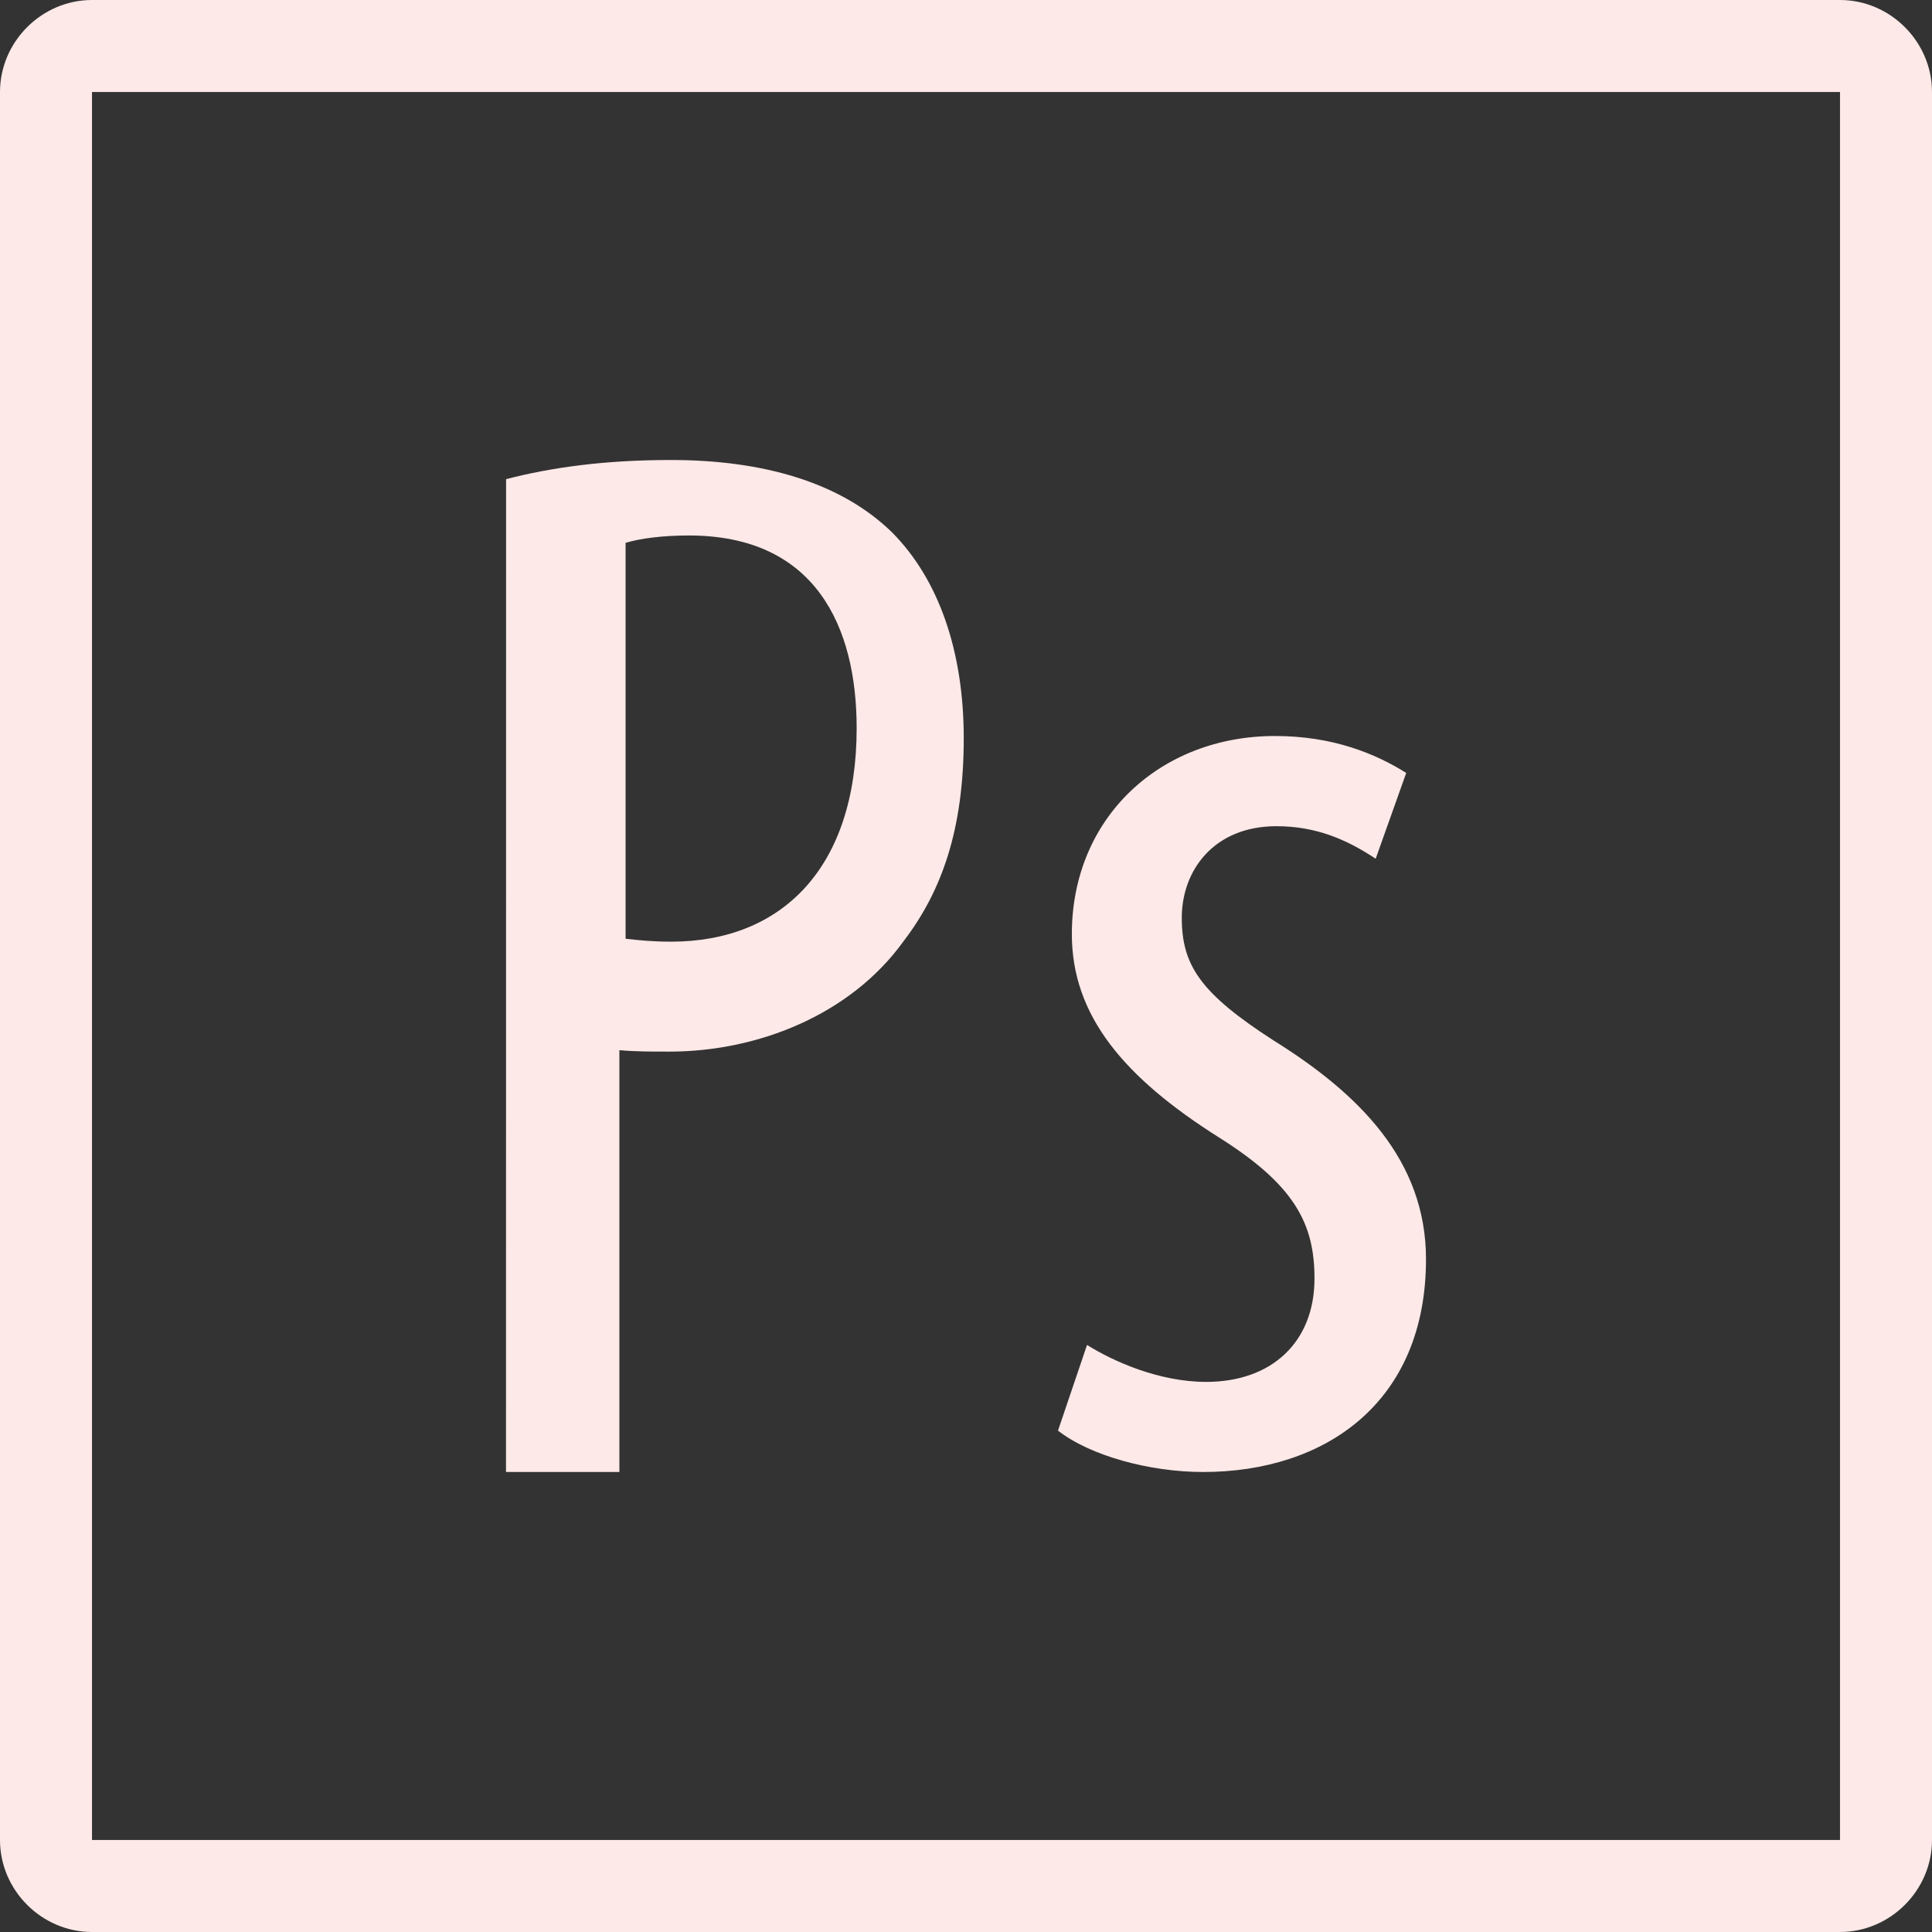 <svg width="24px" height="24px" viewBox="0 0 42 42" fill="none" xmlns="http://www.w3.org/2000/svg">
    <rect x="0" y="0" width="42" height="42" fill="#333333" stroke="none"/>
    <path
        d="M2 0C0.907 0 0 0.907 0 2V40C0 41.093 0.907 42 2 42H40C41.093 42 42 41.093 42 40V2C42 0.907 41.093 0 40 0H2ZM2 2H40V40H2V2ZM14.586 10C13.146 10 11.994 10.16 11.002 10.416L11 32H13.465V22.83C13.817 22.861 14.137 22.861 14.553 22.861C16.473 22.861 18.489 22.063 19.641 20.463C20.474 19.375 20.951 18.031 20.951 16.047C20.951 14.16 20.408 12.59 19.385 11.566C18.265 10.478 16.569 10 14.586 10ZM14.977 11.641C17.728 11.641 18.623 13.622 18.623 15.83C18.623 18.87 16.991 20.471 14.592 20.471C14.176 20.471 13.888 20.439 13.6 20.408V11.801C13.92 11.704 14.401 11.641 14.977 11.641ZM27.717 16C25.226 16 23.301 17.769 23.301 20.307C23.301 22.074 24.427 23.423 26.52 24.74C28.145 25.768 28.576 26.604 28.576 27.793C28.576 29.174 27.649 30.041 26.221 30.041C25.191 30.041 24.195 29.591 23.631 29.238L23 31.1C23.697 31.646 24.992 32 26.154 32C28.81 32 31 30.49 31 27.373C31 25.221 29.541 23.774 27.684 22.617C26.09 21.59 25.691 20.979 25.691 19.951C25.691 18.924 26.387 17.961 27.748 17.961C28.611 17.961 29.276 18.25 29.906 18.668L30.57 16.803C29.906 16.386 28.979 16 27.717 16Z"
        fill="#fde9e7" />
</svg>